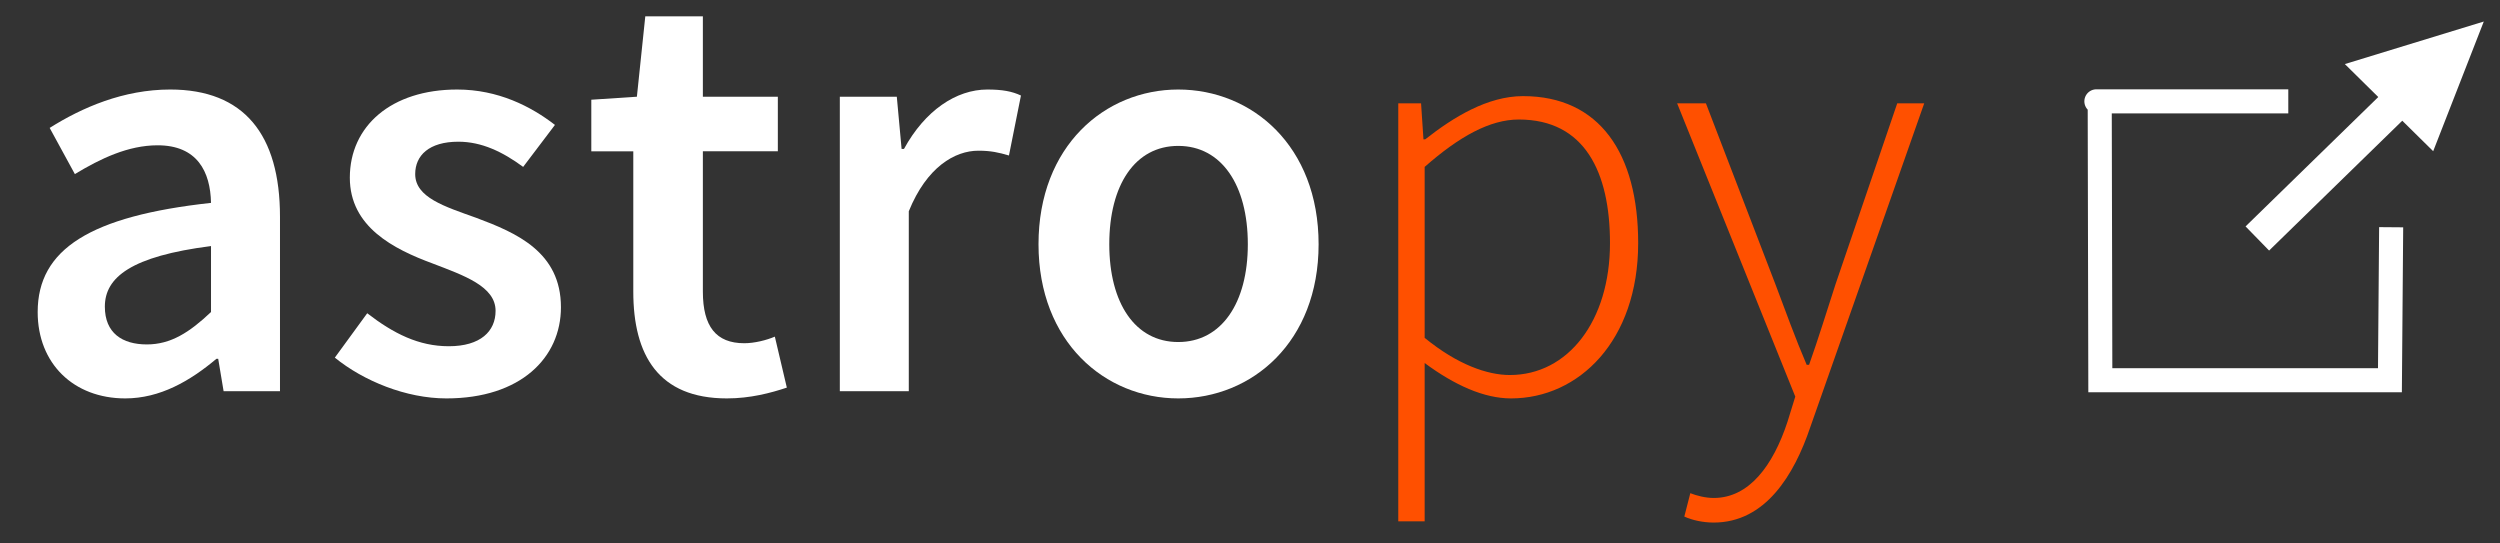 <?xml version="1.0" encoding="UTF-8" standalone="no"?>
<svg
   xmlns:osb="http://www.openswatchbook.org/uri/2009/osb"
   xmlns:dc="http://purl.org/dc/elements/1.1/"
   xmlns:cc="http://creativecommons.org/ns#"
   xmlns:rdf="http://www.w3.org/1999/02/22-rdf-syntax-ns#"
   xmlns:svg="http://www.w3.org/2000/svg"
   xmlns="http://www.w3.org/2000/svg"
   version="1.1"
   id="svg2"
   height="167.527"
   width="771.124">
  <rect width="100%" height="100%" fill="#333333" stroke="none"/>
  <defs
     id="defs4">
    <linearGradient
       id="linearGradient3767">
      <stop
         style="stop-color:#ffa900;stop-opacity:1;"
         offset="0"
         id="stop3800" />
      <stop
         style="stop-color:#fd0000;stop-opacity:1;"
         offset="1"
         id="stop3775" />
    </linearGradient>
  </defs>
  <g
     transform="translate(6.107,22.476)"
     id="layer1">
    <g
       id="text3047"
       style="fill:#000000;fill-opacity:1;stroke:none">
      <path
         id="path4164"
         style="fill:#ffffff"
         d="m 5.513,73.773 c 0,15.91 11.1,26.64 27.01,26.64 10.73,0 19.98,-5.365 28.12,-12.21 l 0.555,0 1.665,9.99 17.39,0 0,-53.835 c 0,-25.345 -11.1,-39.22 -33.855,-39.22 -14.43,0 -27.195,5.55 -37.185,11.84 l 7.77,14.245 c 7.955,-4.81 16.465,-8.88 25.53,-8.88 12.21,0 16.28,8.14 16.465,17.76 -37.185,4.07 -53.465,14.245 -53.465,33.67 z m 20.72,-1.665 c 0,-9.065 8.14,-15.54 32.745,-18.685 l 0,20.35 c -6.66,6.29 -12.395,9.99 -19.795,9.99 -7.585,0 -12.95,-3.515 -12.95,-11.655 z" />
      <path
         id="path4166"
         style="fill:#ffffff"
         d="m 97.169,87.833 c 8.88,7.215 22.015,12.58 34.41,12.58 22.94,0 35.335,-12.58 35.335,-28.12 0,-17.02 -13.69,-22.94 -26.085,-27.565 -9.805,-3.515 -18.87,-6.29 -18.87,-13.505 0,-5.735 4.255,-9.99 13.32,-9.99 7.215,0 13.69,3.145 19.98,7.77 l 9.805,-12.95 c -7.4,-5.735 -17.575,-10.915 -30.155,-10.915 -20.35,0 -33.115,11.285 -33.115,27.195 0,15.17 13.505,22.015 25.53,26.455 9.62,3.7 19.425,7.03 19.425,14.615 0,6.29 -4.625,10.915 -14.43,10.915 -9.25,0 -17.02,-3.885 -25.16,-10.175 l -9.99,13.69 z" />
      <path
         id="path4168"
         style="fill:#ffffff"
         d="m 189.232,67.483 c 0,19.61 7.77,32.93 28.86,32.93 7.215,0 13.505,-1.665 18.5,-3.33 l -3.7,-15.725 c -2.59,1.11 -6.29,2.035 -9.435,2.035 -8.695,0 -12.765,-5.18 -12.765,-15.91 l 0,-43.29 23.125,0 0,-16.835 -23.125,0 0,-24.79 -17.76,0 -2.59,24.79 -14.06,0.925 0,15.91 12.95,0 0,43.29 z" />
      <path
         id="path4170"
         style="fill:#ffffff"
         d="m 252.933,98.193 21.275,0 0,-55.5 c 5.55,-13.69 14.245,-18.685 21.46,-18.685 3.885,0 6.29,0.555 9.435,1.48 l 3.7,-18.5 c -2.775,-1.295 -5.735,-1.85 -10.36,-1.85 -9.62,0 -19.24,6.475 -25.715,18.315 l -0.74,0 -1.48,-16.095 -17.575,0 0,90.835 z" />
      <path
         id="path4172"
         style="fill:#ffffff"
         d="m 314.22,52.868 c 0,30.155 20.535,47.545 43.105,47.545 22.755,0 43.29,-17.39 43.29,-47.545 0,-30.34 -20.535,-47.73 -43.29,-47.73 -22.57,0 -43.105,17.39 -43.105,47.73 z m 21.83,0 c 0,-18.315 7.955,-30.34 21.275,-30.34 13.32,0 21.46,12.025 21.46,30.34 0,18.13 -8.14,30.155 -21.46,30.155 -13.32,0 -21.275,-12.025 -21.275,-30.155 z" />
      <path
         id="path4174"
         style="fill:#ff5000;fill-opacity:1"
         d="m 433.328,89.498 c 9.25,6.845 18.315,10.915 26.64,10.915 20.905,0 39.22,-17.76 39.22,-47.915 0,-27.565 -11.84,-45.325 -35.52,-45.325 -10.915,0 -21.46,6.475 -30.155,13.32 l -0.555,0 -0.74,-11.1 -7.03,0 0,128.945 8.14,0 0,-32.375 0,-16.465 z m 0,-7.77 0,-52.725 c 10.73,-9.435 20.165,-14.615 29.045,-14.615 20.35,0 28.12,16.28 28.12,38.11 0,24.05 -12.95,40.7 -30.895,40.7 -6.845,0 -16.095,-3.145 -26.27,-11.47 z" />
      <path
         id="path4176"
         style="fill:#ff5000;fill-opacity:1"
         d="m 515.269,129.643 -1.85,7.215 c 2.405,1.11 5.735,1.85 9.065,1.85 15.91,0 24.79,-14.615 29.785,-29.415 l 35.15,-99.9 -8.325,0 -19.055,55.87 c -2.405,7.4 -5.365,17.02 -8.14,24.79 l -0.74,0 c -3.33,-7.77 -6.845,-17.39 -9.62,-24.79 l -21.46,-55.87 -8.88,0 36.445,90.465 -2.405,7.77 c -4.44,13.505 -11.84,23.495 -22.755,23.495 -2.59,0 -5.365,-0.74 -7.215,-1.48 z" />
    </g>
    <path
       id="path3796"
       d="m 699.715,8.781 c -71.764,0 -58.167,0 -58.167,0 l 0.189,86.027 0,0 89.328,0 0.378,-47.195"
       style="fill:none;stroke:#ffffff;stroke-width:7.423;stroke-linecap:butt;stroke-linejoin:miter;stroke-miterlimit:4;stroke-opacity:1;stroke-dasharray:none" />
    <path
       id="path3798"
       d="M 690.166,51.086 C 750.775,-8.008 750.775,-8.008 750.775,-8.008"
       style="fill:none;stroke:#ffffff;stroke-width:10.4;stroke-linecap:butt;stroke-linejoin:miter;stroke-miterlimit:4;stroke-opacity:1;stroke-dasharray:none" />
    <path
       id="path3800"
       d="M 760.017,-15.838 717.16,-2.714 744.406,24.162 z"
       style="fill:#ffffff;fill-opacity:1;stroke:none" />
  </g>
</svg>
